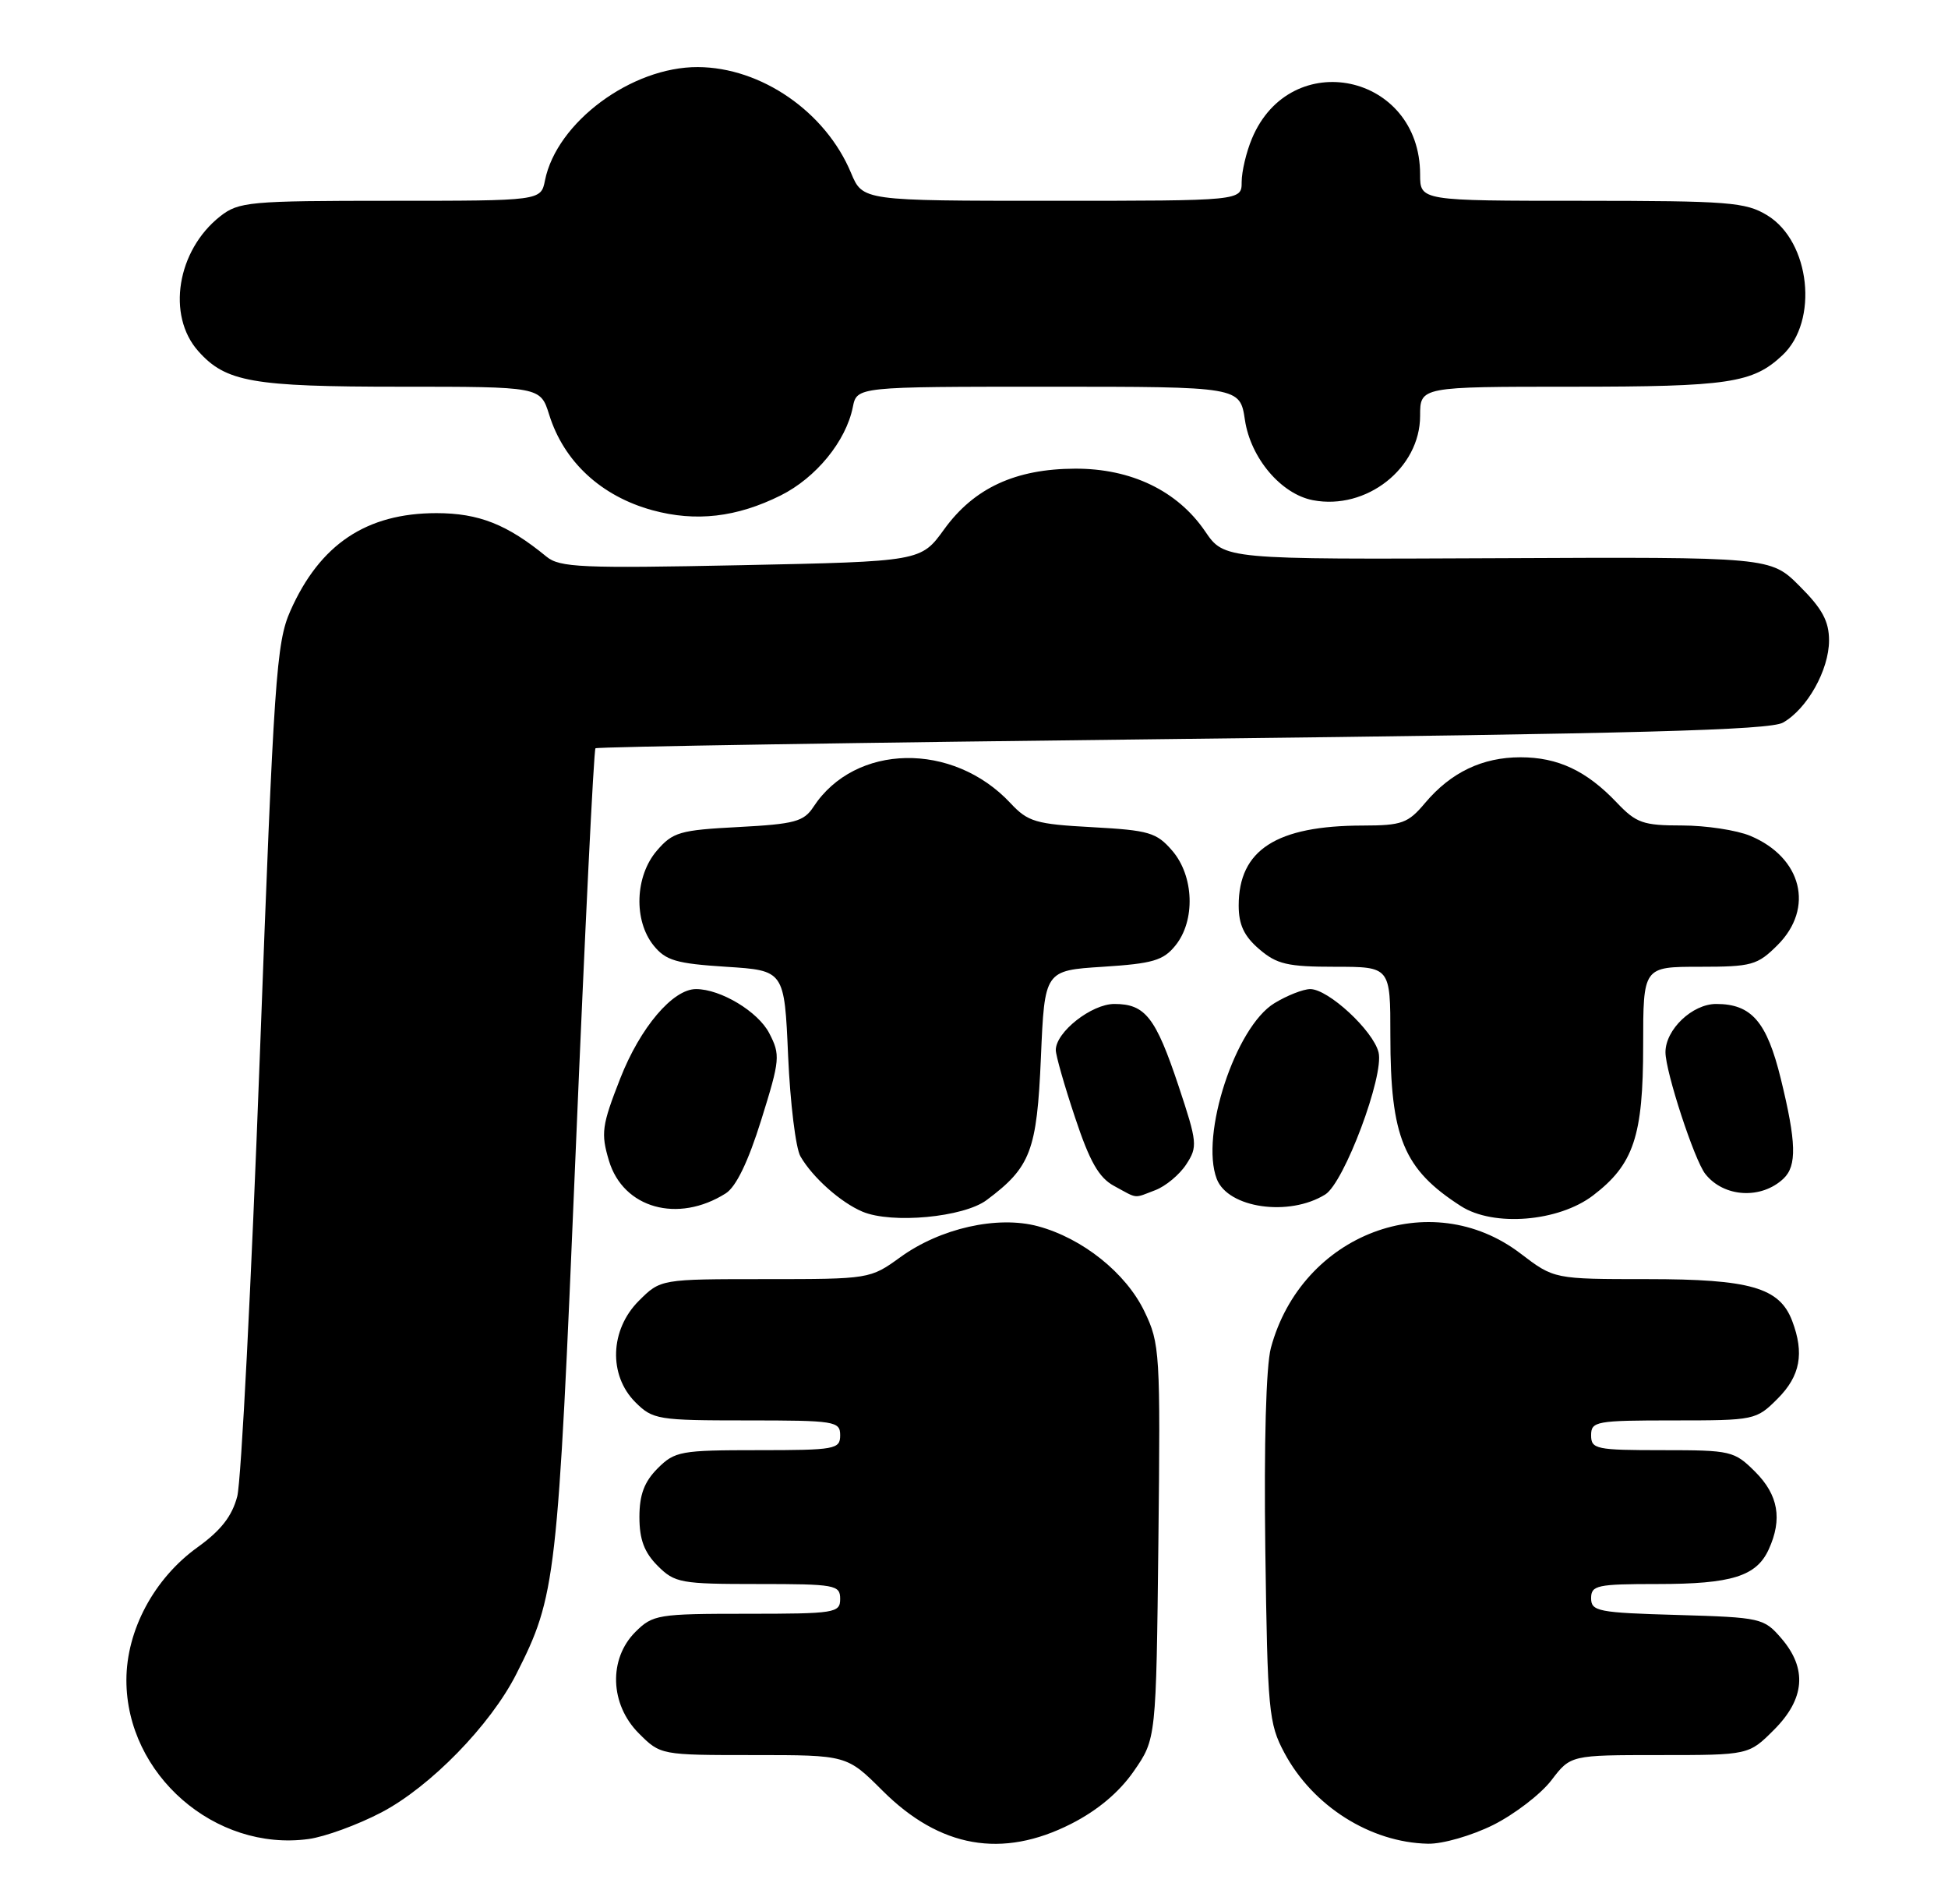 <?xml version="1.0" encoding="UTF-8" standalone="no"?>
<!DOCTYPE svg PUBLIC "-//W3C//DTD SVG 1.1//EN" "http://www.w3.org/Graphics/SVG/1.1/DTD/svg11.dtd" >
<svg xmlns="http://www.w3.org/2000/svg" xmlns:xlink="http://www.w3.org/1999/xlink" version="1.1" viewBox="0 0 262 256">
 <g >
 <path fill="currentColor"
d=" M 51.30 243.71 C 57.88 240.26 65.97 231.97 69.44 225.11 C 74.79 214.55 75.00 212.67 77.41 155.24 C 78.66 125.40 79.86 100.82 80.09 100.62 C 80.32 100.42 115.83 99.85 159.00 99.36 C 220.14 98.66 238.01 98.18 239.80 97.17 C 243.05 95.34 245.99 90.10 246.00 86.13 C 246.00 83.54 245.09 81.85 242.06 78.83 C 238.13 74.89 238.13 74.89 201.39 75.06 C 164.66 75.23 164.66 75.23 162.08 71.44 C 158.37 66.00 152.14 62.99 144.59 63.02 C 136.57 63.05 131.01 65.62 126.99 71.17 C 123.86 75.50 123.86 75.50 99.68 76.00 C 78.24 76.44 75.27 76.31 73.50 74.85 C 68.21 70.51 64.42 69.01 58.71 69.00 C 49.28 69.00 43.02 73.19 39.05 82.15 C 37.16 86.42 36.84 91.13 34.94 142.14 C 33.80 172.59 32.44 199.17 31.91 201.21 C 31.22 203.87 29.71 205.80 26.58 208.05 C 20.73 212.25 17.00 219.21 17.00 225.93 C 17.00 238.61 28.91 249.00 41.50 247.29 C 43.70 246.99 48.11 245.38 51.30 243.71 Z  M 144.06 245.25 C 147.61 243.45 150.53 241.00 152.49 238.17 C 155.50 233.83 155.50 233.83 155.80 207.33 C 156.08 181.82 156.01 180.66 153.91 176.32 C 151.42 171.16 145.58 166.50 139.60 164.89 C 134.15 163.43 126.47 165.15 121.08 169.06 C 117.04 171.98 116.94 172.00 102.93 172.00 C 88.85 172.00 88.85 172.00 85.92 174.92 C 82.03 178.81 81.82 184.91 85.45 188.55 C 87.80 190.89 88.47 191.00 100.45 191.00 C 112.33 191.00 113.00 191.11 113.00 193.00 C 113.00 194.88 112.33 195.00 101.95 195.00 C 91.56 195.00 90.76 195.14 88.45 197.45 C 86.65 199.26 86.00 200.99 86.00 204.00 C 86.00 207.01 86.65 208.74 88.45 210.55 C 90.76 212.86 91.56 213.00 101.95 213.00 C 112.33 213.00 113.00 213.12 113.00 215.00 C 113.00 216.89 112.33 217.00 100.45 217.00 C 88.47 217.00 87.80 217.11 85.45 219.45 C 81.82 223.09 82.03 229.19 85.92 233.08 C 88.84 236.00 88.86 236.00 101.38 236.00 C 113.90 236.00 113.90 236.00 118.70 240.79 C 126.41 248.48 134.78 249.96 144.06 245.25 Z  M 200.83 245.40 C 203.70 243.96 207.22 241.26 208.65 239.40 C 211.24 236.00 211.24 236.00 223.22 236.00 C 235.20 236.00 235.20 236.00 238.60 232.60 C 242.76 228.44 243.09 224.38 239.59 220.31 C 237.24 217.58 236.86 217.49 225.59 217.16 C 214.96 216.86 214.00 216.67 214.00 214.91 C 214.00 213.17 214.80 213.00 222.95 213.00 C 232.90 213.00 236.24 211.96 237.89 208.34 C 239.75 204.27 239.18 201.03 236.08 197.92 C 233.25 195.10 232.83 195.00 223.58 195.00 C 214.67 195.00 214.00 194.86 214.00 193.00 C 214.00 191.12 214.67 191.00 225.08 191.00 C 235.99 191.00 236.20 190.96 239.08 188.08 C 242.13 185.03 242.70 181.98 241.04 177.61 C 239.34 173.14 235.40 172.00 221.56 172.00 C 209.02 172.00 209.02 172.00 204.51 168.56 C 192.43 159.34 175.06 165.91 170.93 181.25 C 170.28 183.68 169.99 194.10 170.18 208.35 C 170.48 230.11 170.63 231.75 172.75 235.71 C 176.57 242.86 184.31 247.76 192.05 247.92 C 194.02 247.97 197.95 246.83 200.83 245.40 Z  M 132.70 161.37 C 138.63 156.95 139.46 154.75 140.00 142.18 C 140.50 130.50 140.50 130.50 148.34 130.00 C 155.04 129.57 156.46 129.16 158.09 127.14 C 160.80 123.79 160.60 117.81 157.67 114.40 C 155.55 111.94 154.55 111.65 146.92 111.23 C 139.29 110.82 138.25 110.51 135.90 107.99 C 128.16 99.71 115.01 99.95 109.41 108.49 C 108.11 110.48 106.89 110.81 99.31 111.21 C 91.44 111.62 90.49 111.89 88.35 114.38 C 85.40 117.81 85.20 123.78 87.91 127.14 C 89.54 129.16 90.96 129.57 97.66 130.00 C 105.50 130.50 105.50 130.50 106.00 142.00 C 106.28 148.32 107.02 154.40 107.66 155.50 C 109.30 158.34 113.08 161.70 116.00 162.93 C 119.94 164.59 129.60 163.69 132.70 161.37 Z  M 214.26 160.75 C 219.73 156.58 221.00 152.77 221.00 140.60 C 221.00 130.00 221.00 130.00 228.58 130.00 C 235.62 130.00 236.36 129.79 239.08 127.08 C 244.06 122.10 242.36 115.30 235.40 112.39 C 233.57 111.63 229.43 111.00 226.22 111.00 C 220.99 111.00 220.07 110.68 217.44 107.91 C 213.38 103.64 209.53 101.83 204.50 101.83 C 199.37 101.83 195.14 103.86 191.68 107.96 C 189.38 110.70 188.56 111.00 183.31 111.01 C 171.67 111.02 166.60 114.28 166.60 121.76 C 166.60 124.34 167.32 125.88 169.36 127.63 C 171.72 129.66 173.17 130.00 179.56 130.00 C 187.00 130.00 187.00 130.00 187.00 139.26 C 187.00 152.97 188.77 157.23 196.50 162.19 C 200.89 165.00 209.62 164.29 214.26 160.75 Z  M 97.61 160.47 C 99.00 159.59 100.63 156.22 102.39 150.58 C 104.92 142.48 104.97 141.85 103.46 138.93 C 101.96 136.03 96.93 133.00 93.61 133.00 C 90.49 133.00 86.11 138.16 83.42 145.02 C 80.94 151.35 80.80 152.38 81.90 156.07 C 83.82 162.48 91.17 164.54 97.61 160.47 Z  M 178.24 160.62 C 180.79 159.04 186.19 144.62 185.41 141.50 C 184.67 138.56 178.65 133.00 176.22 133.00 C 175.27 133.01 173.10 133.86 171.40 134.90 C 166.16 138.09 161.39 152.64 163.65 158.53 C 165.16 162.46 173.38 163.64 178.24 160.62 Z  M 155.38 160.04 C 156.76 159.52 158.64 157.96 159.54 156.58 C 161.10 154.20 161.04 153.63 158.51 146.02 C 155.43 136.79 154.03 135.00 149.88 135.00 C 146.81 135.00 142.00 138.78 142.00 141.20 C 142.00 141.91 143.16 145.99 144.59 150.26 C 146.56 156.20 147.80 158.37 149.84 159.47 C 153.10 161.24 152.41 161.17 155.38 160.04 Z  M 239.88 158.48 C 241.69 156.76 241.61 153.61 239.51 145.05 C 237.63 137.38 235.57 135.00 230.82 135.00 C 227.61 135.00 224.00 138.44 224.00 141.49 C 224.00 144.11 227.89 156.01 229.36 157.86 C 231.85 161.02 236.89 161.31 239.88 158.48 Z  M 105.00 66.62 C 109.75 64.25 113.78 59.33 114.70 54.75 C 115.25 52.00 115.25 52.00 141.01 52.00 C 166.77 52.00 166.77 52.00 167.44 56.48 C 168.21 61.61 172.31 66.44 176.58 67.26 C 183.78 68.64 191.00 62.96 191.00 55.92 C 191.00 52.00 191.00 52.00 211.43 52.00 C 232.51 52.00 235.74 51.52 239.73 47.77 C 244.64 43.18 243.48 32.49 237.70 28.96 C 234.79 27.18 232.54 27.01 212.75 27.00 C 191.00 27.00 191.00 27.00 191.00 23.45 C 191.00 9.88 173.58 6.18 168.38 18.64 C 167.62 20.45 167.00 23.08 167.00 24.47 C 167.00 27.00 167.00 27.00 141.51 27.00 C 116.03 27.00 116.03 27.00 114.46 23.25 C 111.04 15.04 102.38 9.06 93.86 9.02 C 84.95 8.98 74.87 16.44 73.30 24.25 C 72.75 27.00 72.75 27.00 52.51 27.00 C 33.50 27.00 32.11 27.13 29.61 29.09 C 23.81 33.66 22.38 42.41 26.67 47.22 C 30.37 51.37 33.92 52.00 53.81 52.00 C 72.68 52.00 72.68 52.00 73.86 55.75 C 75.83 62.08 80.85 66.72 87.75 68.61 C 93.58 70.20 99.08 69.57 105.00 66.62 Z "/>
</g>
</svg>